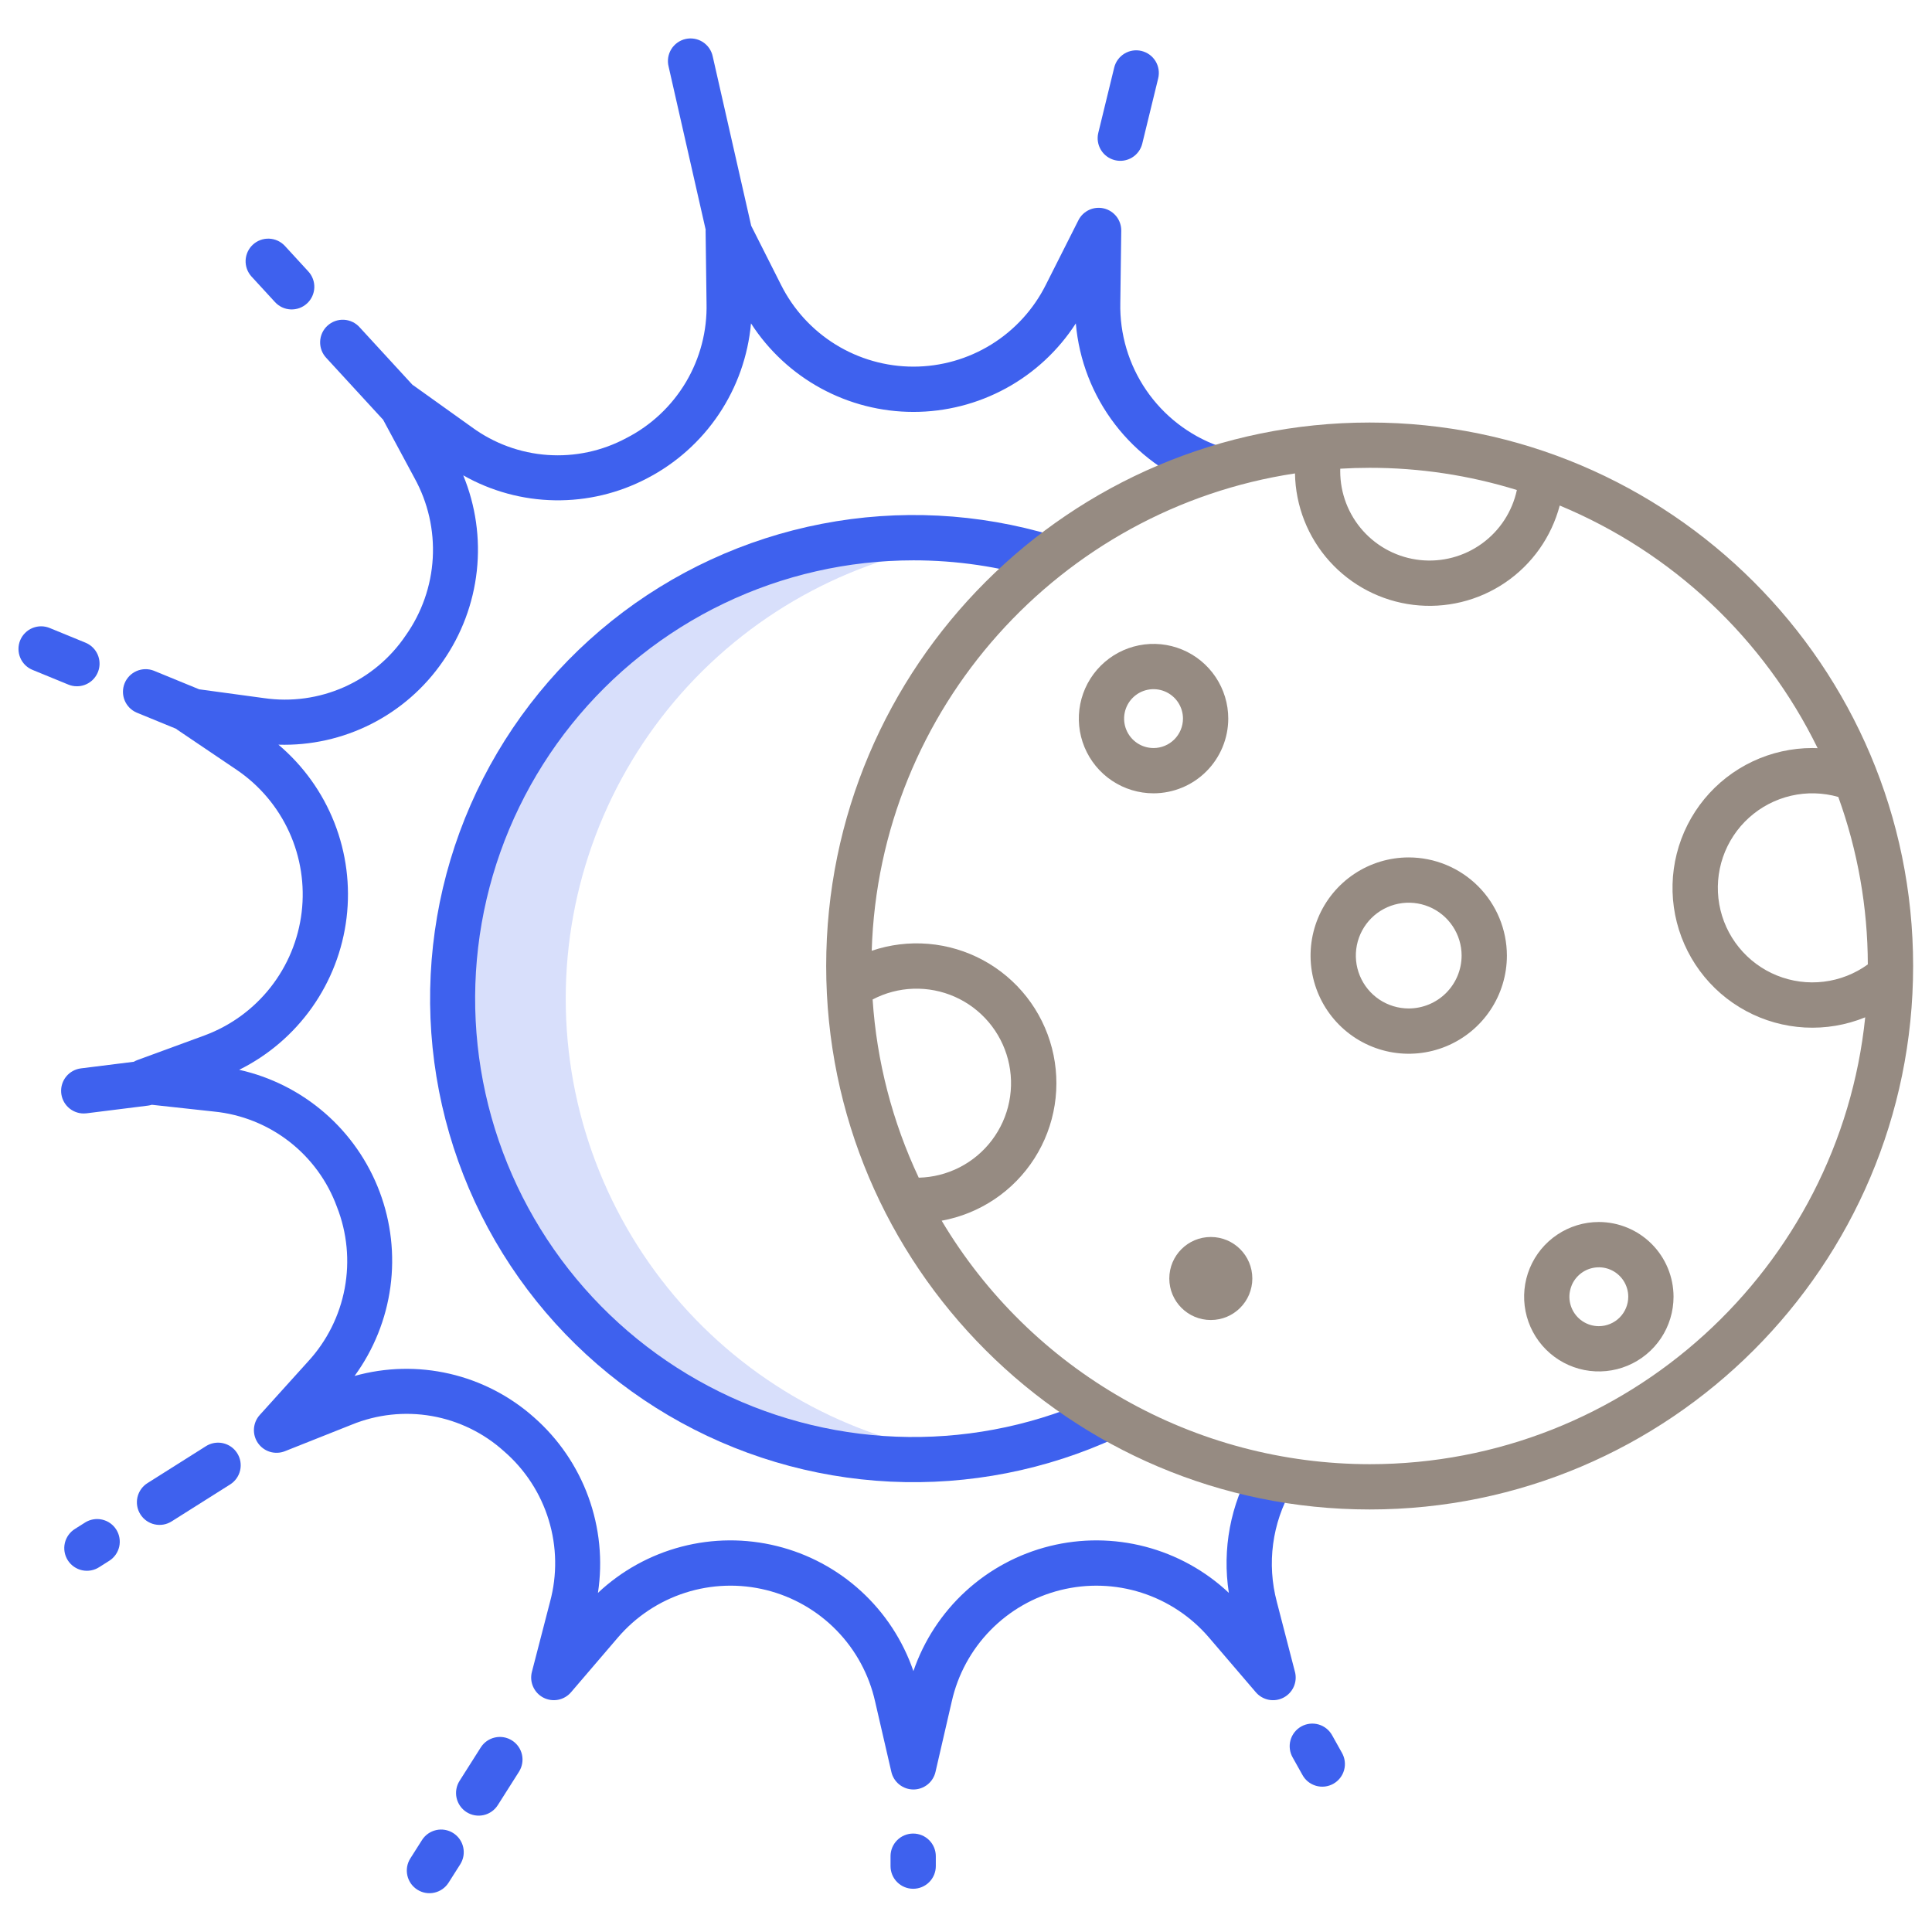 <svg viewBox="0 0 144 144" fill="none" xmlns="http://www.w3.org/2000/svg">
<path d="M42.166 74.433C42.166 66.055 45.227 57.966 50.773 51.687C56.32 45.408 63.97 41.372 72.284 40.338C67.454 39.743 62.553 40.181 57.905 41.623C53.257 43.065 48.969 45.478 45.324 48.702C41.679 51.926 38.761 55.888 36.762 60.324C34.763 64.761 33.73 69.572 33.73 74.438C33.731 79.305 34.766 84.115 36.765 88.552C38.765 92.988 41.684 96.949 45.33 100.172C48.976 103.395 53.265 105.807 57.913 107.248C62.561 108.688 67.463 109.125 72.292 108.529C63.977 107.497 56.325 103.462 50.776 97.182C45.228 90.903 42.166 82.812 42.166 74.433Z" fill="#3E61EE" fill-opacity="0.2"/>
<path d="M96.519 124.613L95.169 119.398C94.413 116.557 94.814 113.532 96.284 110.986L93.365 109.291C91.712 112.139 91.086 115.468 91.591 118.723C89.835 117.073 87.694 115.889 85.363 115.28C83.032 114.671 80.585 114.655 78.247 115.235C75.908 115.816 73.753 116.972 71.977 118.6C70.201 120.228 68.861 122.276 68.08 124.555C67.299 122.275 65.959 120.228 64.183 118.6C62.407 116.971 60.251 115.815 57.912 115.235C55.573 114.655 53.126 114.67 50.795 115.28C48.464 115.889 46.323 117.074 44.567 118.724C44.934 116.318 44.689 113.858 43.855 111.571C43.022 109.284 41.626 107.243 39.797 105.637C38.005 104.045 35.842 102.929 33.506 102.39C31.171 101.852 28.737 101.908 26.429 102.555C27.855 100.6 28.772 98.321 29.098 95.924C29.423 93.526 29.146 91.085 28.293 88.822C27.439 86.558 26.036 84.542 24.209 82.956C22.381 81.37 20.188 80.263 17.827 79.737C19.996 78.661 21.863 77.062 23.26 75.085C24.657 73.108 25.541 70.814 25.831 68.41C26.121 66.007 25.809 63.568 24.922 61.316C24.035 59.063 22.602 57.066 20.752 55.504C23.152 55.577 25.532 55.046 27.674 53.96C29.816 52.874 31.651 51.268 33.011 49.289C34.404 47.291 35.273 44.974 35.538 42.552C35.803 40.131 35.455 37.681 34.526 35.429C36.611 36.612 38.96 37.252 41.357 37.289C43.754 37.327 46.122 36.762 48.244 35.645C50.398 34.525 52.235 32.88 53.586 30.863C54.937 28.846 55.758 26.521 55.975 24.103C57.28 26.127 59.072 27.792 61.187 28.945C63.301 30.097 65.671 30.701 68.08 30.702C70.488 30.702 72.859 30.098 74.973 28.946C77.088 27.794 78.88 26.129 80.186 24.105C80.421 26.838 81.432 29.446 83.1 31.623C84.768 33.8 87.023 35.455 89.6 36.393L90.778 33.23C88.606 32.438 86.736 30.985 85.431 29.077C84.127 27.168 83.452 24.899 83.501 22.587L83.572 17.199C83.577 16.817 83.452 16.445 83.219 16.143C82.985 15.842 82.656 15.628 82.286 15.537C81.915 15.447 81.525 15.484 81.178 15.644C80.832 15.804 80.549 16.076 80.378 16.417L77.954 21.221C77.038 23.055 75.629 24.599 73.885 25.677C72.141 26.755 70.132 27.327 68.081 27.327C66.031 27.327 64.021 26.755 62.277 25.677C60.533 24.599 59.124 23.055 58.208 21.221L55.986 16.82C55.986 16.814 55.986 16.808 55.984 16.803L53.122 4.205C53.076 3.986 52.987 3.778 52.86 3.594C52.733 3.409 52.57 3.252 52.382 3.131C52.193 3.01 51.982 2.928 51.762 2.89C51.541 2.851 51.315 2.857 51.097 2.906C50.878 2.956 50.672 3.048 50.49 3.179C50.307 3.309 50.153 3.474 50.035 3.665C49.917 3.855 49.839 4.067 49.804 4.288C49.769 4.51 49.778 4.735 49.832 4.953L52.597 17.12C52.597 17.146 52.591 17.172 52.591 17.198L52.661 22.587C52.715 24.658 52.182 26.702 51.124 28.483C50.065 30.264 48.525 31.71 46.68 32.653C44.882 33.617 42.848 34.053 40.812 33.91C38.777 33.767 36.823 33.052 35.177 31.846L30.815 28.727C30.794 28.712 30.772 28.703 30.751 28.689L26.813 24.403C26.664 24.234 26.484 24.097 26.282 24C26.079 23.902 25.86 23.846 25.636 23.834C25.412 23.822 25.187 23.855 24.976 23.931C24.765 24.007 24.571 24.125 24.406 24.277C24.24 24.428 24.107 24.612 24.013 24.816C23.92 25.02 23.868 25.241 23.861 25.465C23.854 25.689 23.891 25.913 23.972 26.123C24.052 26.332 24.173 26.524 24.329 26.686L28.477 31.2C28.5 31.225 28.524 31.247 28.548 31.27L30.897 35.637C31.901 37.456 32.371 39.522 32.255 41.596C32.138 43.671 31.439 45.67 30.237 47.365C29.095 49.057 27.498 50.393 25.631 51.219C23.764 52.044 21.702 52.327 19.682 52.034L14.844 51.377L11.466 49.991C11.054 49.83 10.595 49.838 10.188 50.012C9.781 50.186 9.459 50.513 9.291 50.922C9.123 51.332 9.123 51.791 9.29 52.201C9.457 52.611 9.779 52.938 10.185 53.113L13.132 54.322C13.157 54.343 13.18 54.366 13.208 54.385L17.652 57.387C19.353 58.543 20.703 60.144 21.556 62.016C22.408 63.888 22.728 65.958 22.483 68C22.237 70.042 21.434 71.977 20.163 73.593C18.891 75.21 17.199 76.445 15.272 77.164L10.245 79.009C10.151 79.043 10.06 79.087 9.973 79.138L6.036 79.63C5.609 79.683 5.219 79.896 4.944 80.226C4.67 80.557 4.531 80.98 4.558 81.409C4.584 81.837 4.773 82.24 5.086 82.534C5.4 82.829 5.813 82.993 6.243 82.992C6.314 82.992 6.384 82.988 6.454 82.979L11.033 82.406C11.13 82.393 11.225 82.372 11.318 82.344L15.96 82.85C17.998 83.054 19.938 83.829 21.556 85.084C23.174 86.34 24.407 88.026 25.111 89.949C25.872 91.879 26.073 93.983 25.693 96.022C25.313 98.061 24.366 99.952 22.961 101.477L19.361 105.464C19.105 105.746 18.953 106.107 18.929 106.488C18.904 106.868 19.009 107.245 19.227 107.558C19.444 107.871 19.761 108.102 20.126 108.212C20.491 108.321 20.883 108.305 21.237 108.164L26.215 106.186C28.102 105.415 30.168 105.191 32.177 105.542C34.185 105.893 36.053 106.804 37.567 108.171C39.137 109.53 40.292 111.304 40.898 113.291C41.505 115.277 41.538 117.394 40.994 119.399L39.644 124.614C39.549 124.983 39.581 125.373 39.737 125.721C39.892 126.07 40.16 126.355 40.498 126.531C40.836 126.707 41.224 126.763 41.598 126.691C41.972 126.619 42.311 126.422 42.559 126.133L46.054 122.052C47.387 120.494 49.128 119.337 51.081 118.712C53.034 118.087 55.123 118.018 57.113 118.513C59.103 119.008 60.916 120.048 62.349 121.515C63.781 122.982 64.778 124.819 65.225 126.82L66.437 132.07C66.523 132.441 66.732 132.773 67.031 133.011C67.329 133.248 67.7 133.378 68.082 133.378C68.463 133.378 68.834 133.248 69.132 133.011C69.431 132.773 69.64 132.441 69.726 132.07L70.938 126.82C71.386 124.819 72.382 122.982 73.815 121.515C75.248 120.048 77.061 119.008 79.051 118.514C81.041 118.019 83.129 118.087 85.083 118.712C87.036 119.337 88.777 120.494 90.11 122.052L93.604 126.133C93.852 126.422 94.191 126.619 94.566 126.692C94.94 126.764 95.328 126.708 95.666 126.531C96.004 126.355 96.273 126.069 96.428 125.721C96.583 125.372 96.615 124.981 96.52 124.612L96.519 124.613Z" fill="#3E61EE"/>
<path d="M68.081 41.765C71.282 41.763 74.467 42.23 77.532 43.153L78.507 39.922C72.915 38.235 66.997 37.933 61.263 39.041C55.528 40.149 50.148 42.634 45.587 46.282C41.026 49.931 37.419 54.633 35.078 59.984C32.737 65.335 31.732 71.174 32.148 77C32.565 82.826 34.391 88.464 37.469 93.427C40.548 98.391 44.786 102.532 49.82 105.494C54.854 108.457 60.532 110.151 66.366 110.432C72.2 110.713 78.015 109.572 83.31 107.107L81.883 104.049C77.45 106.115 72.61 107.159 67.72 107.104C62.83 107.05 58.014 105.898 53.629 103.734C49.243 101.57 45.399 98.45 42.38 94.602C39.362 90.755 37.245 86.279 36.187 81.504C35.129 76.73 35.157 71.778 36.267 67.016C37.378 62.253 39.544 57.801 42.605 53.987C45.666 50.173 49.544 47.095 53.953 44.979C58.362 42.864 63.19 41.766 68.081 41.765Z" fill="#3E61EE"/>
<path d="M6.338 113.482L5.597 113.95C5.406 114.067 5.241 114.22 5.11 114.401C4.979 114.583 4.885 114.788 4.834 115.006C4.783 115.224 4.776 115.45 4.814 115.67C4.851 115.891 4.932 116.102 5.051 116.291C5.171 116.48 5.326 116.644 5.51 116.772C5.693 116.9 5.9 116.991 6.118 117.038C6.337 117.086 6.563 117.09 6.783 117.049C7.003 117.009 7.213 116.925 7.4 116.803L8.141 116.334C8.328 116.216 8.49 116.062 8.618 115.881C8.746 115.7 8.837 115.495 8.886 115.279C8.934 115.063 8.94 114.839 8.902 114.621C8.865 114.403 8.784 114.194 8.666 114.006C8.548 113.819 8.394 113.657 8.213 113.529C8.031 113.401 7.827 113.31 7.611 113.262C7.395 113.213 7.171 113.207 6.953 113.245C6.734 113.282 6.525 113.363 6.338 113.481V113.482Z" fill="#3E61EE"/>
<path d="M15.346 107.792L10.997 110.539C10.808 110.656 10.645 110.81 10.516 110.991C10.387 111.173 10.295 111.377 10.245 111.594C10.196 111.811 10.19 112.035 10.227 112.254C10.265 112.474 10.345 112.683 10.464 112.871C10.583 113.059 10.737 113.222 10.919 113.35C11.101 113.478 11.306 113.569 11.523 113.617C11.74 113.665 11.965 113.67 12.184 113.632C12.403 113.593 12.612 113.512 12.799 113.392L17.148 110.646C17.336 110.528 17.5 110.374 17.628 110.193C17.757 110.012 17.849 109.807 17.899 109.59C17.948 109.373 17.954 109.149 17.917 108.93C17.879 108.711 17.799 108.501 17.68 108.313C17.561 108.125 17.407 107.962 17.225 107.834C17.043 107.707 16.838 107.616 16.621 107.567C16.404 107.519 16.179 107.514 15.96 107.552C15.742 107.591 15.532 107.673 15.345 107.792H15.346Z" fill="#3E61EE"/>
<path d="M68.062 136.663C67.615 136.663 67.186 136.84 66.869 137.157C66.553 137.473 66.375 137.903 66.375 138.35V139.091C66.375 139.538 66.553 139.967 66.869 140.284C67.186 140.6 67.615 140.778 68.062 140.778C68.51 140.778 68.939 140.6 69.256 140.284C69.572 139.967 69.75 139.538 69.75 139.091V138.35C69.75 137.903 69.572 137.473 69.256 137.157C68.939 136.84 68.51 136.663 68.062 136.663Z" fill="#3E61EE"/>
<path d="M99.301 129.359C99.195 129.161 99.051 128.986 98.877 128.844C98.703 128.703 98.502 128.597 98.287 128.534C98.072 128.471 97.846 128.452 97.623 128.477C97.4 128.502 97.184 128.572 96.989 128.681C96.793 128.791 96.621 128.938 96.483 129.115C96.345 129.292 96.243 129.494 96.184 129.711C96.125 129.927 96.11 130.153 96.14 130.376C96.169 130.598 96.243 130.812 96.356 131.006L97.071 132.284C97.177 132.481 97.321 132.654 97.495 132.795C97.669 132.935 97.87 133.039 98.084 133.102C98.299 133.164 98.524 133.183 98.746 133.158C98.968 133.132 99.183 133.063 99.378 132.954C99.573 132.845 99.745 132.698 99.882 132.522C100.02 132.347 100.122 132.145 100.181 131.93C100.241 131.714 100.257 131.489 100.228 131.267C100.2 131.046 100.128 130.832 100.016 130.638L99.301 129.359Z" fill="#3E61EE"/>
<path d="M83.1 11.939C83.315 11.992 83.539 12.002 83.758 11.968C83.977 11.934 84.188 11.857 84.377 11.742C84.566 11.627 84.731 11.476 84.862 11.297C84.993 11.118 85.087 10.915 85.139 10.699L86.325 5.838C86.431 5.403 86.36 4.944 86.128 4.561C85.895 4.179 85.52 3.905 85.085 3.799C84.65 3.692 84.191 3.764 83.809 3.996C83.426 4.229 83.152 4.603 83.046 5.038L81.861 9.9C81.754 10.334 81.826 10.793 82.058 11.176C82.29 11.558 82.665 11.833 83.1 11.939Z" fill="#3E61EE"/>
<path d="M33.782 136.626C33.595 136.507 33.386 136.427 33.168 136.388C32.95 136.35 32.726 136.356 32.51 136.404C32.294 136.452 32.089 136.543 31.907 136.67C31.726 136.798 31.572 136.959 31.453 137.147L30.584 138.516C30.465 138.703 30.384 138.912 30.346 139.13C30.308 139.348 30.314 139.572 30.362 139.788C30.41 140.005 30.501 140.209 30.628 140.391C30.756 140.572 30.918 140.726 31.105 140.845C31.292 140.964 31.5 141.045 31.719 141.083C31.937 141.121 32.161 141.116 32.377 141.067C32.593 141.019 32.798 140.928 32.979 140.801C33.161 140.673 33.315 140.512 33.434 140.324L34.303 138.955C34.422 138.768 34.502 138.559 34.541 138.341C34.578 138.123 34.573 137.899 34.525 137.683C34.477 137.466 34.386 137.262 34.259 137.08C34.131 136.899 33.969 136.745 33.782 136.626Z" fill="#3E61EE"/>
<path d="M38.162 129.724C37.784 129.484 37.327 129.404 36.89 129.502C36.453 129.599 36.073 129.866 35.833 130.244L34.258 132.727C34.138 132.914 34.056 133.123 34.017 133.342C33.977 133.561 33.982 133.786 34.03 134.003C34.078 134.22 34.168 134.426 34.296 134.608C34.423 134.79 34.586 134.946 34.773 135.065C34.961 135.184 35.171 135.265 35.39 135.303C35.609 135.341 35.834 135.335 36.05 135.286C36.267 135.237 36.473 135.145 36.654 135.016C36.836 134.888 36.99 134.724 37.108 134.536L38.683 132.053C38.801 131.865 38.882 131.657 38.92 131.438C38.959 131.22 38.953 130.996 38.905 130.78C38.856 130.564 38.766 130.359 38.639 130.178C38.511 129.997 38.349 129.842 38.162 129.724Z" fill="#3E61EE"/>
<path d="M20.49 22.509C20.639 22.674 20.82 22.808 21.021 22.903C21.223 22.998 21.441 23.052 21.663 23.062C21.886 23.072 22.108 23.038 22.317 22.962C22.526 22.886 22.718 22.769 22.882 22.619C23.046 22.468 23.178 22.287 23.272 22.085C23.365 21.883 23.418 21.664 23.427 21.442C23.435 21.219 23.4 20.997 23.322 20.789C23.245 20.58 23.127 20.389 22.975 20.226L21.228 18.324C20.924 17.998 20.504 17.806 20.059 17.788C19.613 17.771 19.18 17.931 18.851 18.232C18.523 18.534 18.328 18.952 18.307 19.398C18.287 19.843 18.444 20.278 18.743 20.608L20.49 22.509Z" fill="#3E61EE"/>
<path d="M5.732 51.151C6.123 51.152 6.502 51.016 6.804 50.768C7.106 50.52 7.313 50.174 7.389 49.79C7.464 49.407 7.404 49.009 7.219 48.664C7.034 48.32 6.735 48.051 6.373 47.902L3.734 46.82C3.528 46.731 3.307 46.684 3.083 46.681C2.858 46.679 2.636 46.721 2.428 46.806C2.22 46.89 2.032 47.015 1.873 47.174C1.714 47.332 1.588 47.521 1.503 47.728C1.418 47.936 1.375 48.158 1.377 48.382C1.379 48.607 1.425 48.828 1.514 49.034C1.602 49.24 1.731 49.427 1.892 49.583C2.054 49.738 2.244 49.86 2.453 49.942L5.092 51.024C5.295 51.108 5.512 51.151 5.732 51.151Z" fill="#3E61EE"/>
<path d="M102.086 31.493C79.751 31.493 61.579 49.664 61.579 72C61.579 94.335 79.751 112.507 102.086 112.507C124.422 112.507 142.593 94.335 142.593 72C142.593 49.664 124.422 31.493 102.086 31.493ZM113.059 36.523C112.713 38.13 111.785 39.553 110.453 40.516C109.121 41.48 107.48 41.917 105.845 41.743C104.21 41.569 102.698 40.796 101.599 39.573C100.5 38.351 99.892 36.765 99.892 35.121C99.892 35.059 99.895 34.996 99.896 34.934C100.621 34.892 101.351 34.868 102.086 34.868C105.806 34.865 109.506 35.423 113.059 36.523ZM65.04 74.496C65.98 74.003 67.019 73.728 68.08 73.694C69.141 73.659 70.197 73.864 71.167 74.294C72.138 74.724 72.998 75.368 73.685 76.178C74.371 76.987 74.866 77.942 75.132 78.969C75.398 79.997 75.429 81.071 75.221 82.112C75.014 83.153 74.573 84.134 73.933 84.981C73.294 85.828 72.471 86.52 71.526 87.004C70.581 87.488 69.539 87.753 68.478 87.778C66.511 83.605 65.344 79.099 65.04 74.496ZM102.086 109.132C95.653 109.128 89.331 107.454 83.739 104.272C78.147 101.091 73.477 96.512 70.186 90.984C71.596 90.727 72.937 90.182 74.127 89.384C75.316 88.585 76.328 87.55 77.099 86.343C77.871 85.135 78.385 83.782 78.609 82.367C78.834 80.952 78.764 79.506 78.405 78.119C78.046 76.732 77.404 75.434 76.521 74.306C75.637 73.179 74.531 72.245 73.27 71.564C72.01 70.883 70.622 70.47 69.195 70.349C67.767 70.229 66.33 70.404 64.973 70.864C65.519 52.79 79.042 37.923 96.521 35.286C96.56 37.709 97.475 40.036 99.097 41.837C100.719 43.638 102.938 44.791 105.343 45.083C107.749 45.375 110.18 44.786 112.185 43.425C114.191 42.064 115.635 40.023 116.253 37.679C124.647 41.168 131.482 47.597 135.476 55.764C135.345 55.759 135.214 55.754 135.082 55.754C133.543 55.754 132.023 56.095 130.631 56.752C129.24 57.409 128.011 58.366 127.033 59.554C126.055 60.743 125.353 62.133 124.976 63.625C124.599 65.117 124.558 66.674 124.854 68.184C125.151 69.694 125.778 71.12 126.691 72.359C127.603 73.597 128.779 74.619 130.134 75.349C131.488 76.08 132.988 76.501 134.524 76.584C136.061 76.666 137.597 76.407 139.022 75.825C137.102 94.509 121.27 109.132 102.086 109.132ZM139.217 71.881C138.25 72.582 137.12 73.025 135.935 73.169C134.749 73.314 133.546 73.154 132.439 72.706C131.332 72.258 130.357 71.536 129.606 70.607C128.854 69.679 128.351 68.575 128.144 67.398C127.937 66.222 128.032 65.013 128.42 63.883C128.809 62.754 129.478 61.742 130.365 60.942C131.252 60.142 132.328 59.581 133.491 59.311C134.655 59.041 135.868 59.072 137.016 59.4C138.463 63.402 139.207 67.625 139.217 71.881Z" fill="#968B82"/>
<path d="M104.998 63.907C103.551 63.907 102.136 64.336 100.933 65.14C99.73 65.944 98.792 67.087 98.239 68.424C97.685 69.761 97.54 71.232 97.822 72.651C98.105 74.07 98.801 75.374 99.825 76.397C100.848 77.421 102.152 78.117 103.571 78.4C104.99 78.682 106.461 78.537 107.798 77.983C109.135 77.429 110.278 76.492 111.082 75.288C111.886 74.085 112.315 72.671 112.315 71.223C112.312 69.284 111.541 67.424 110.169 66.052C108.797 64.681 106.938 63.909 104.998 63.907ZM104.998 75.165C104.219 75.165 103.457 74.934 102.808 74.501C102.16 74.067 101.655 73.452 101.357 72.732C101.058 72.011 100.98 71.219 101.132 70.454C101.284 69.69 101.66 68.988 102.211 68.436C102.762 67.885 103.465 67.51 104.229 67.358C104.994 67.206 105.786 67.284 106.506 67.582C107.227 67.88 107.842 68.385 108.275 69.034C108.708 69.682 108.94 70.444 108.94 71.223C108.938 72.268 108.523 73.27 107.784 74.009C107.045 74.748 106.043 75.164 104.998 75.165Z" fill="#968B82"/>
<path d="M119.167 91.081C118.066 91.081 116.989 91.408 116.074 92.02C115.158 92.632 114.444 93.501 114.023 94.519C113.601 95.536 113.491 96.656 113.706 97.736C113.921 98.817 114.451 99.809 115.23 100.588C116.008 101.366 117.001 101.897 118.081 102.112C119.161 102.326 120.281 102.216 121.298 101.795C122.316 101.373 123.186 100.659 123.798 99.744C124.41 98.828 124.736 97.751 124.736 96.65C124.734 95.174 124.147 93.758 123.103 92.714C122.059 91.67 120.644 91.083 119.167 91.081ZM119.167 98.845C118.734 98.845 118.309 98.716 117.949 98.475C117.588 98.234 117.307 97.892 117.141 97.491C116.975 97.09 116.931 96.649 117.016 96.223C117.1 95.798 117.309 95.407 117.616 95.1C117.923 94.793 118.314 94.584 118.739 94.5C119.165 94.415 119.606 94.458 120.007 94.624C120.408 94.79 120.75 95.072 120.991 95.432C121.232 95.793 121.361 96.217 121.361 96.651C121.36 97.233 121.129 97.79 120.718 98.201C120.306 98.613 119.749 98.844 119.167 98.845Z" fill="#968B82"/>
<path d="M90.247 98.386C91.956 98.386 93.341 97.001 93.341 95.292C93.341 93.583 91.956 92.198 90.247 92.198C88.538 92.198 87.153 93.583 87.153 95.292C87.153 97.001 88.538 98.386 90.247 98.386Z" fill="#968B82"/>
<path d="M91.547 53.56C91.547 52.459 91.22 51.382 90.608 50.467C89.996 49.551 89.127 48.837 88.109 48.416C87.091 47.994 85.972 47.884 84.891 48.099C83.811 48.314 82.819 48.844 82.04 49.623C81.261 50.402 80.731 51.394 80.516 52.474C80.301 53.554 80.412 54.674 80.833 55.691C81.255 56.709 81.968 57.579 82.884 58.191C83.8 58.803 84.876 59.129 85.978 59.129C87.454 59.127 88.87 58.54 89.913 57.496C90.957 56.452 91.545 55.037 91.547 53.56ZM85.978 55.754C85.544 55.754 85.12 55.626 84.759 55.385C84.398 55.143 84.117 54.801 83.951 54.4C83.785 53.999 83.742 53.558 83.826 53.133C83.911 52.707 84.12 52.316 84.427 52.009C84.734 51.702 85.124 51.493 85.55 51.409C85.975 51.324 86.417 51.368 86.817 51.534C87.218 51.7 87.561 51.981 87.802 52.342C88.043 52.702 88.172 53.127 88.172 53.56C88.171 54.142 87.939 54.7 87.528 55.112C87.116 55.523 86.558 55.755 85.976 55.755L85.978 55.754Z" fill="#968B82"/>
</svg>
